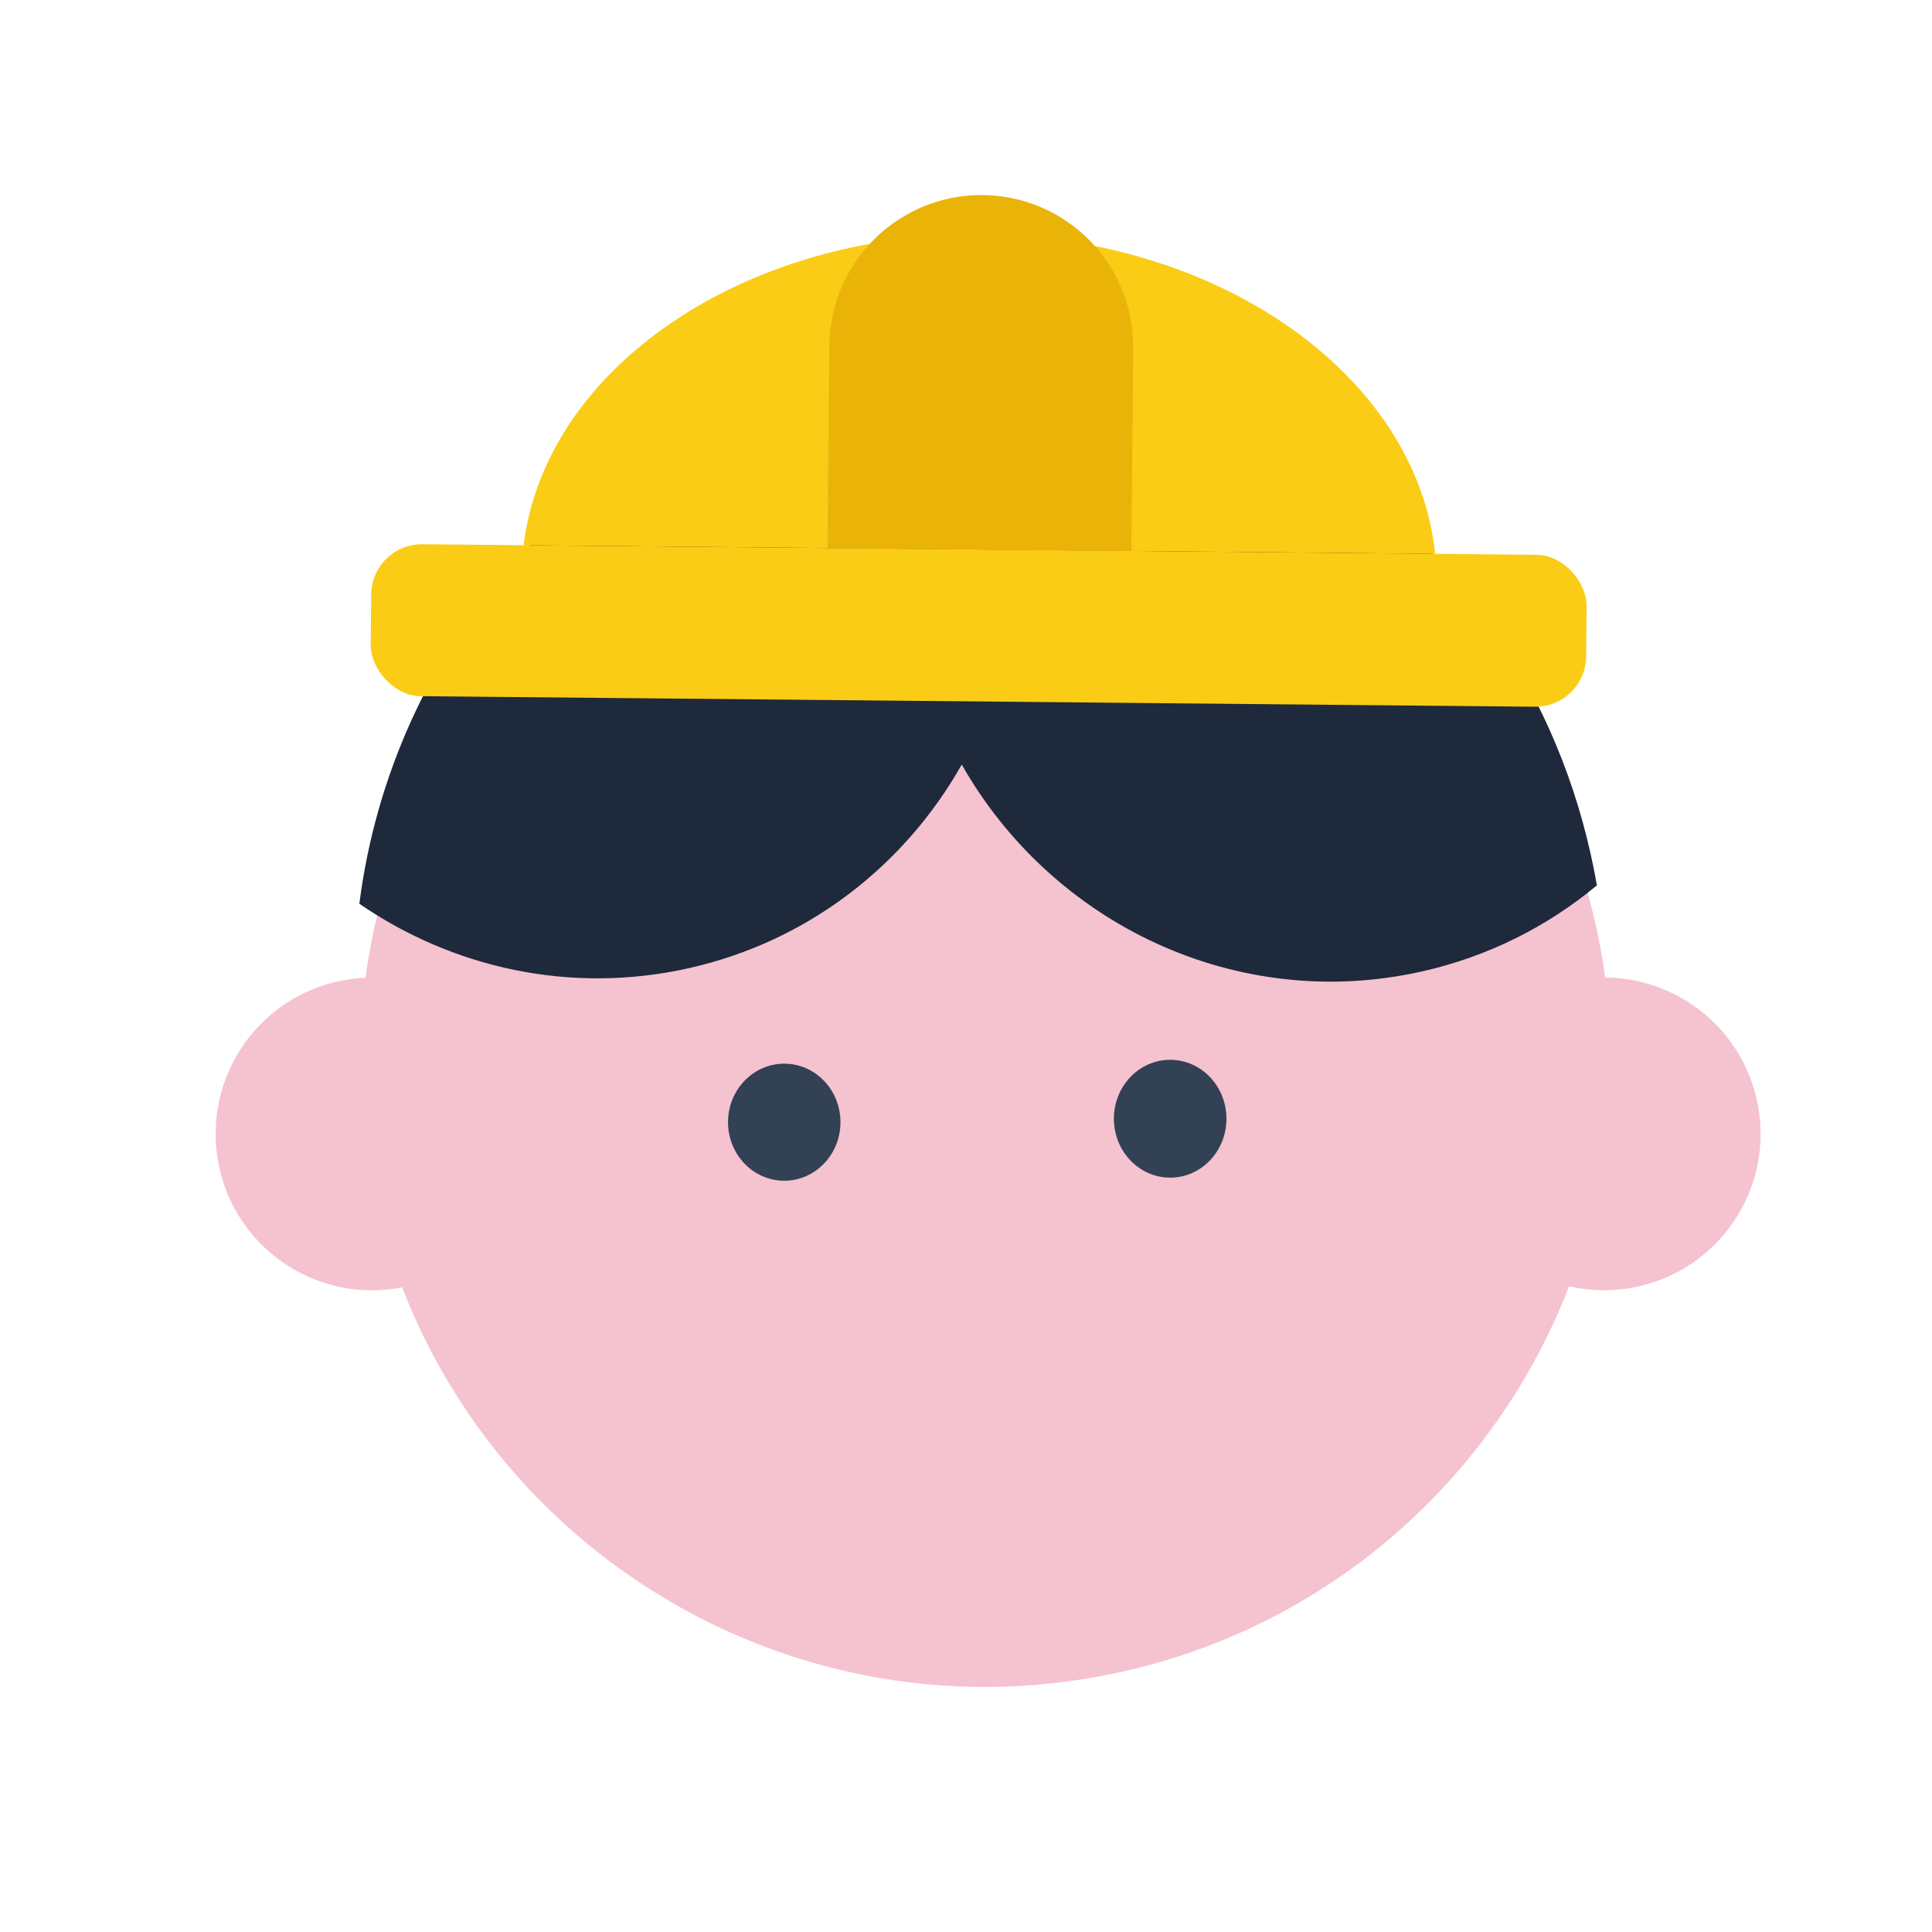 <svg width="40" height="40" viewBox="0 0 40 40" fill="none" xmlns="http://www.w3.org/2000/svg">
<path d="M7.674 24.35C8.985 31.38 15.747 36.016 22.776 34.705C29.806 33.394 34.442 26.632 33.131 19.603C31.82 12.573 25.058 7.937 18.029 9.248C10.999 10.559 6.363 17.321 7.674 24.35Z" fill="#F5C2D0"/>
<ellipse cx="1.212" cy="1.164" rx="1.212" ry="1.164" transform="matrix(9.68485e-09 -1 -1 -9.68485e-09 17.401 24.446)" fill="#334155"/>
<ellipse cx="1.22" cy="1.165" rx="1.22" ry="1.165" transform="matrix(-4.91277e-08 1 1 4.91277e-08 23.062 21.942)" fill="#334155"/>
<circle cx="3.237" cy="3.237" r="3.237" transform="matrix(-0.983 0.183 0.183 0.983 10.291 19.703)" fill="#F5C2D0"/>
<circle cx="3.237" cy="3.237" r="3.237" transform="matrix(-0.983 0.183 0.183 0.983 35.804 19.702)" fill="#F5C2D0"/>
<path fill-rule="evenodd" clip-rule="evenodd" d="M7.44 18.711C9.373 20.041 11.815 20.594 14.262 20.045C16.746 19.487 18.74 17.904 19.912 15.829C21.784 19.129 25.605 20.974 29.438 20.113C30.815 19.804 32.042 19.179 33.062 18.33C33.023 18.108 32.979 17.885 32.929 17.663C31.334 10.559 24.385 6.07 17.408 7.637C11.967 8.858 8.117 13.401 7.44 18.711Z" fill="#1E293B"/>
<path fill-rule="evenodd" clip-rule="evenodd" d="M29.713 11.467L10.841 11.288C11.287 7.638 15.382 4.807 20.339 4.854C25.295 4.901 29.336 7.809 29.713 11.467Z" fill="#FACC15"/>
<rect x="7.695" y="11.258" width="25.165" height="3.146" rx="1.049" transform="rotate(0.542 7.695 11.258)" fill="#FACC15"/>
<path d="M17.171 7.155C17.188 5.418 18.609 4.023 20.347 4.039C22.084 4.055 23.479 5.477 23.462 7.214L23.423 11.408L17.132 11.349L17.171 7.155Z" fill="#EAB308"/>
</svg>
